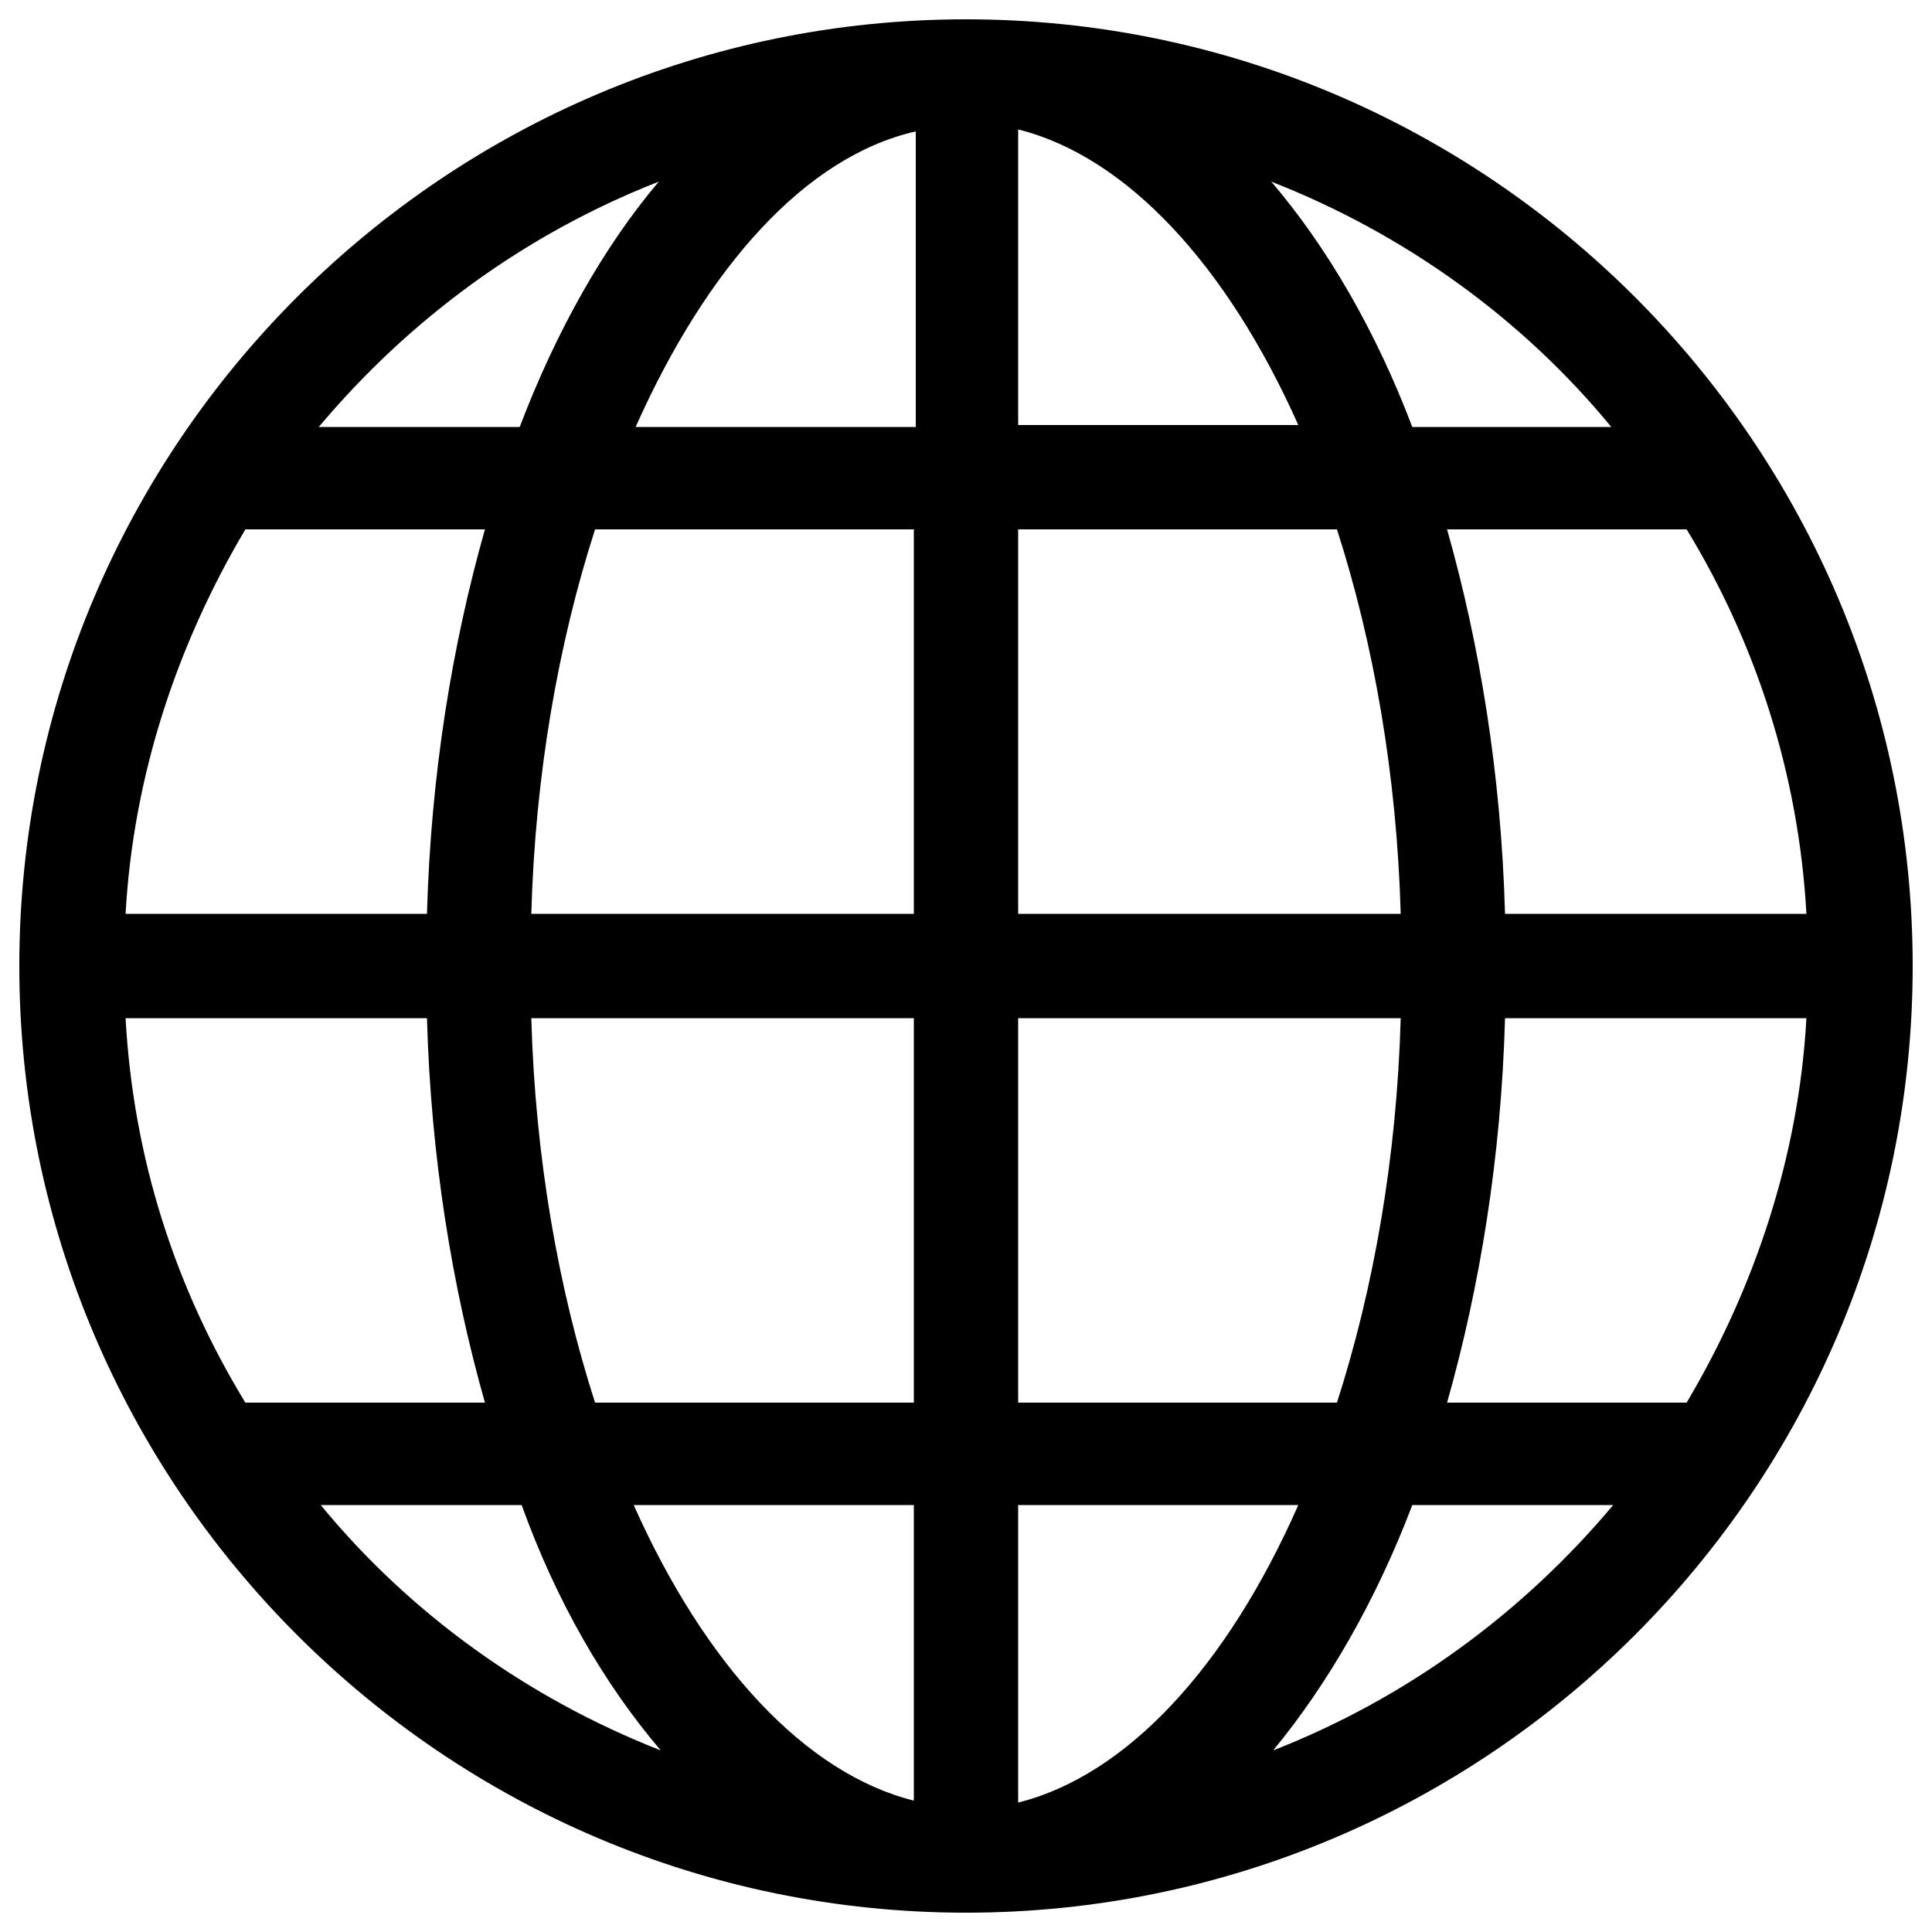 <svg xmlns="http://www.w3.org/2000/svg" xmlns:xlink="http://www.w3.org/1999/xlink" x="0px" y="0px" viewBox="0 0 100 100" xml:space="preserve"><path d="M50,1C23,1,1,23,1,50c0,27,22,49,49,49c27,0,49-22,49-49C99,23,77,1,50,1z M93.5,52.7c-0.4,7.2-2.7,14-6.2,19.9H74.9 c1.7-6,2.8-12.7,3-19.9H93.5z M12.7,72.6c-3.6-5.9-5.8-12.6-6.2-19.9h15.6c0.2,7.2,1.3,13.9,3,19.9H12.7z M6.5,47.3 c0.4-7.2,2.7-14,6.2-19.9h12.4c-1.7,6-2.8,12.7-3,19.9H6.5z M52.7,22.1V6.7c5.6,1.4,10.8,7,14.5,15.3H52.7z M52.7,27.4h16.5 c1.9,5.9,3.1,12.7,3.3,19.9H52.7V27.4z M32.9,22.1c3.7-8.3,8.8-14,14.5-15.3v15.3H32.9z M47.3,27.4v19.9H27.5 c0.2-7.2,1.4-14,3.3-19.9H47.3z M30.8,72.6c-1.9-5.9-3.1-12.7-3.3-19.9h19.8v19.9H30.8z M47.3,77.9v15.3c-5.6-1.4-10.8-7-14.5-15.3 H47.3z M52.7,93.3V77.9h14.5C63.5,86.3,58.3,91.9,52.7,93.3z M52.7,72.6V52.7h19.8c-0.2,7.2-1.4,14-3.3,19.9H52.7z M93.5,47.3H77.9 c-0.2-7.2-1.3-13.9-3-19.9h12.4C90.9,33.3,93.1,40.1,93.5,47.3z M73.1,22.1c-1.9-5-4.4-9.3-7.3-12.7c6.9,2.7,13,7.1,17.6,12.7H73.1z  M26.9,22.1H16.5c4.7-5.6,10.7-10,17.6-12.7C31.3,12.7,28.8,17.1,26.9,22.1z M34.2,90.6c-6.9-2.7-13-7.1-17.6-12.7h10.4 C28.8,82.9,31.3,87.2,34.2,90.6z M73.1,77.9h10.4c-4.7,5.6-10.7,10-17.6,12.7C68.7,87.2,71.2,82.9,73.1,77.9z"></path></svg>